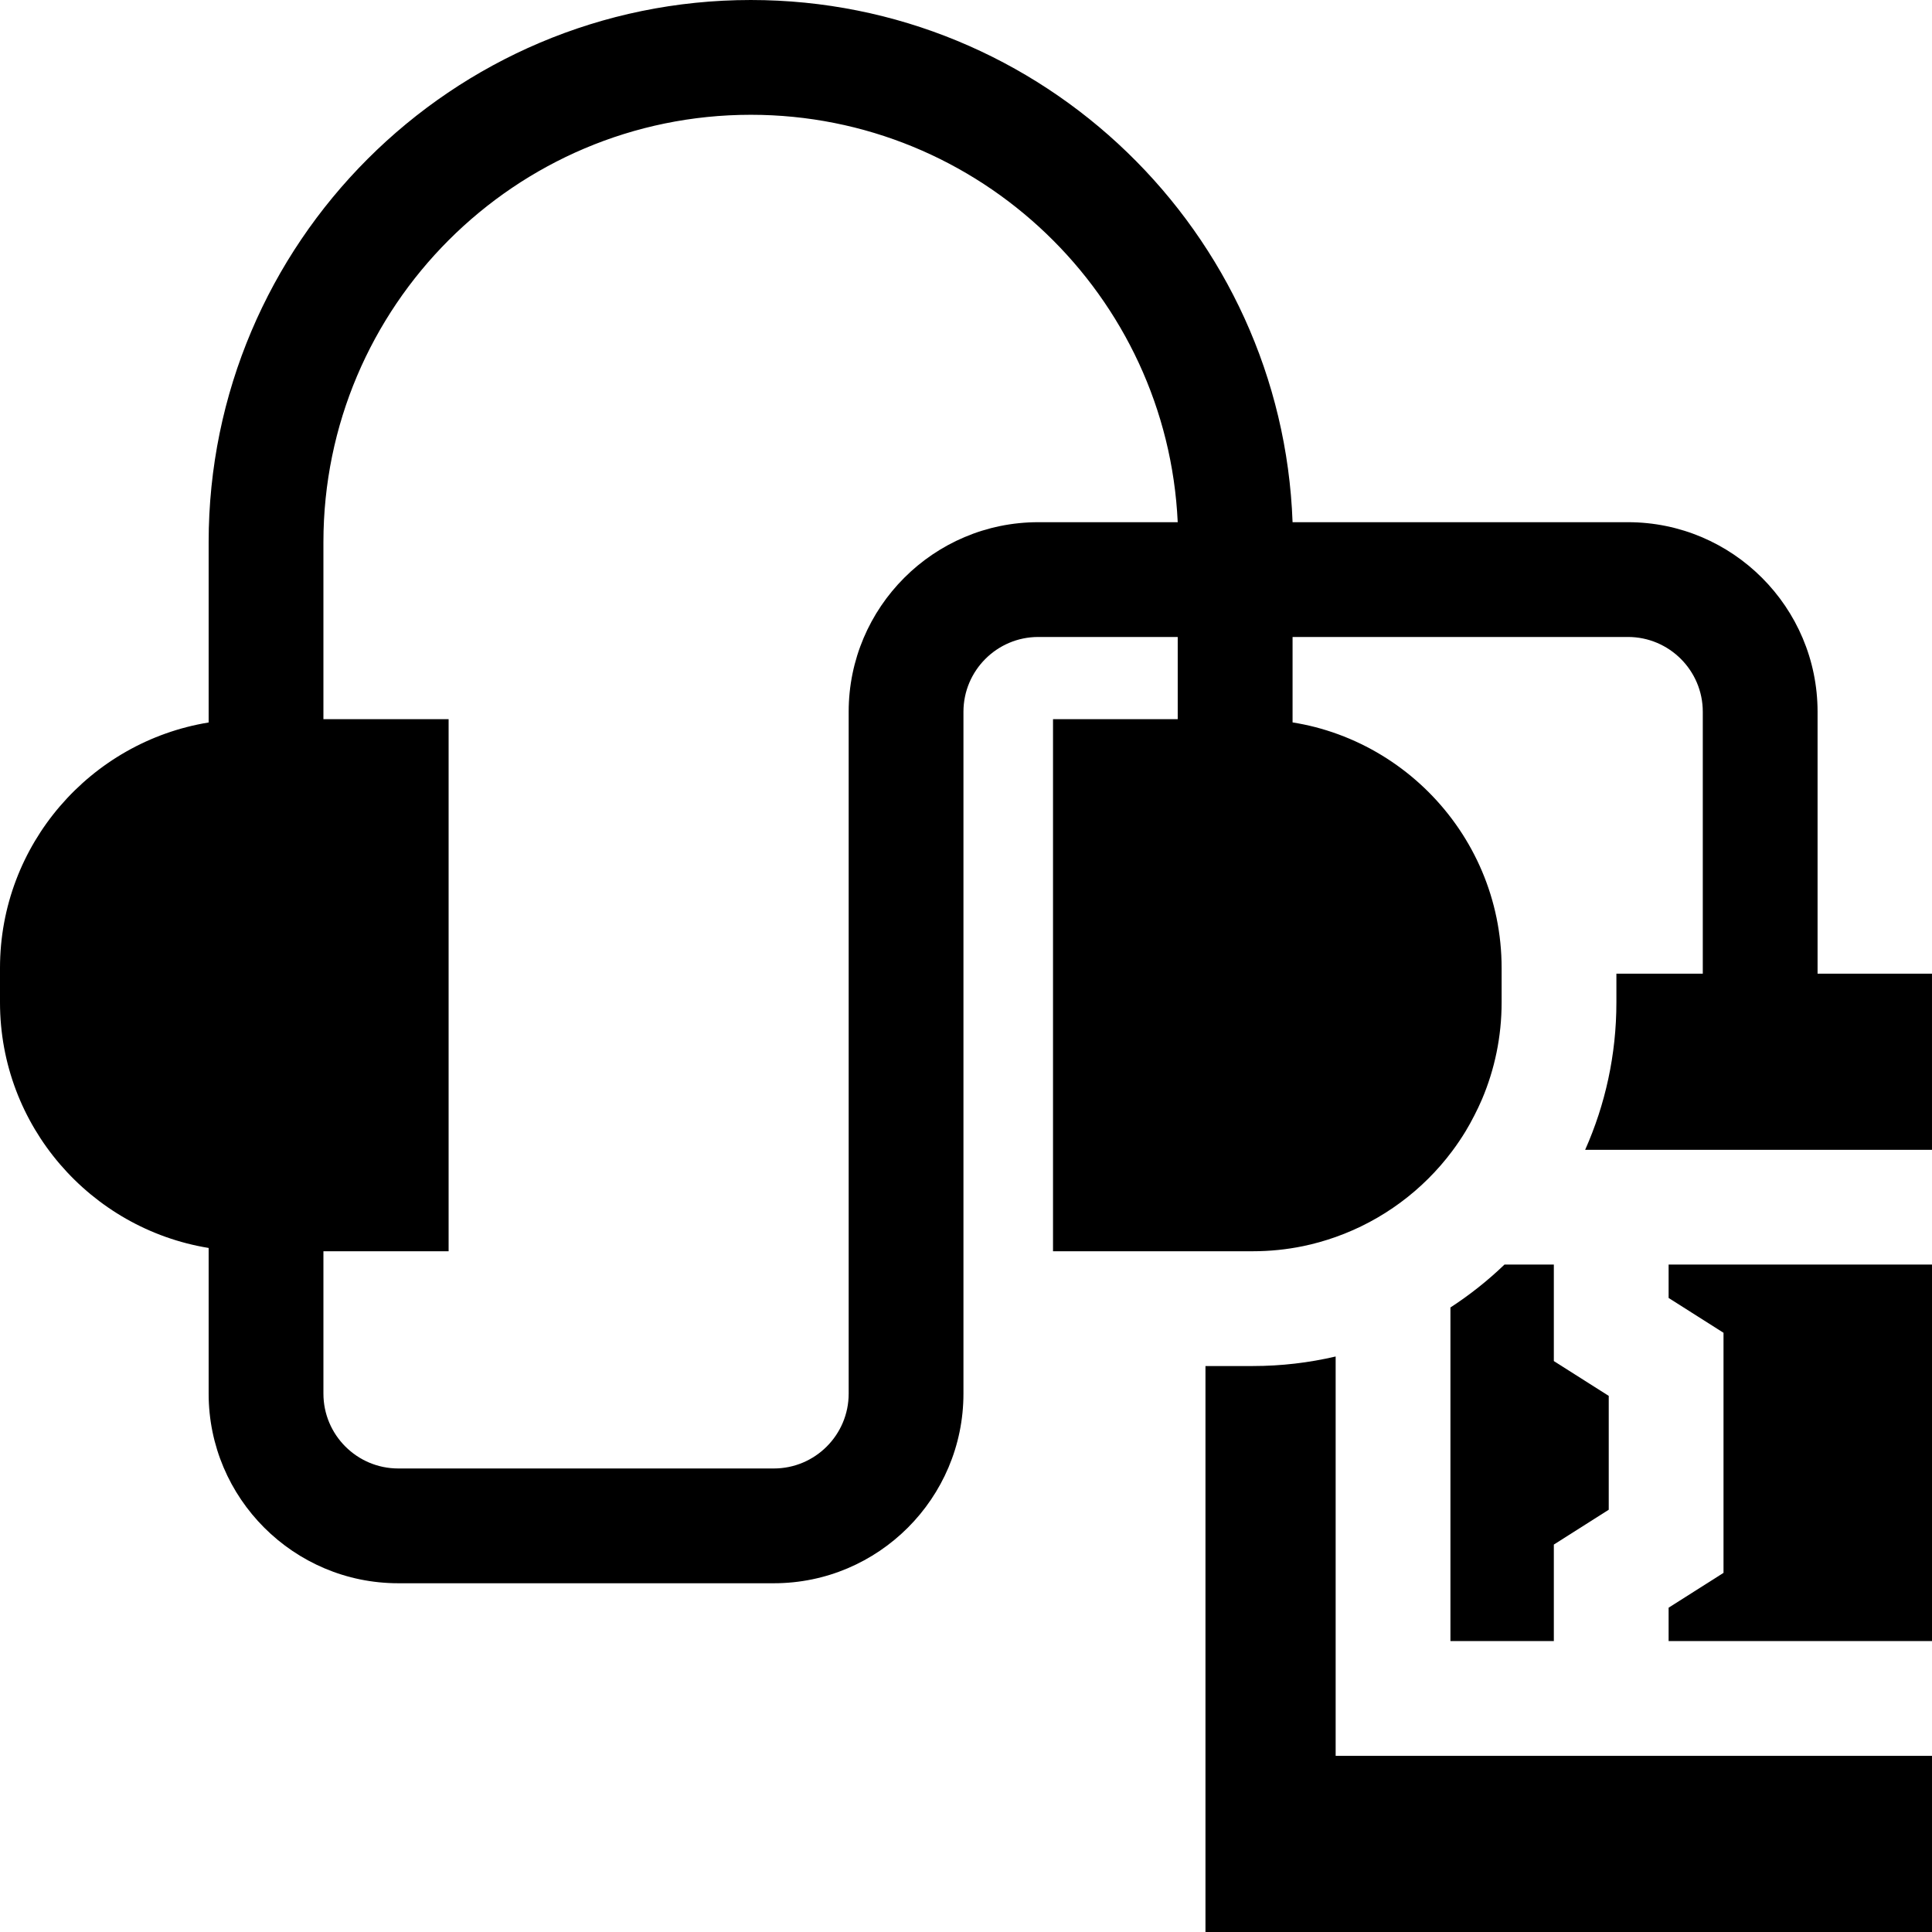 <?xml version="1.0" encoding="iso-8859-1"?>
<!-- Generator: Adobe Illustrator 19.0.0, SVG Export Plug-In . SVG Version: 6.00 Build 0)  -->
<svg xmlns="http://www.w3.org/2000/svg" xmlns:xlink="http://www.w3.org/1999/xlink" version="1.1" id="Layer_1" x="0px" y="0px" viewBox="0 0 512 512" style="enable-background:new 0 0 512 512;" xml:space="preserve">
<g>
	<g>
		<path d="M411.783,360.698v-25.574h-13.077v0.001c-4.397,4.224-9.194,8.033-14.327,11.37v88.406h27.404v-25.574l14.549-9.229    v-30.173L411.783,360.698z"/>
	</g>
</g>
<g>
	<g>
		<polygon points="442.201,335.126 442.201,343.973 456.749,353.201 456.749,416.827 442.201,426.055 442.201,434.902 512,434.902     512,335.126   "/>
	</g>
</g>
<g>
	<g>
		<path d="M353.962,465.318V359.485c-7.057,1.651-14.408,2.527-21.96,2.527h-12.54v149.988h192.538v-46.681H353.962z"/>
	</g>
</g>
<g>
	<g>
		<path d="M481.675,258.027v-69.397c0-27.704-22.538-50.243-50.243-50.243h-88.887C339.75,61.605,276.425,0.001,198.973,0.001    c-79.226,0-143.68,64.454-143.68,143.68v47.783C23.98,196.571,0,223.8,0,256.535v9.115c0,32.735,23.98,59.963,55.293,65.071    v38.613c0,27.704,22.538,50.243,50.243,50.243h99.545c27.704,0,50.243-22.538,50.243-50.243v-7.322V188.63    c0-10.932,8.893-19.826,19.825-19.826h36.959v21.786H279.06v141.004h52.942c4.545,0,8.984-0.462,13.273-1.342    c2.945-0.604,5.813-1.419,8.602-2.403c0.028-0.01,0.057-0.018,0.084-0.028c12.405-4.395,23.122-12.39,30.866-22.74    c1.267-1.693,2.455-3.449,3.558-5.262c0.834-1.372,1.603-2.785,2.337-4.22c0.722-1.41,1.411-2.839,2.033-4.305    c3.342-7.887,5.19-16.553,5.19-25.644v-9.115c0-9.091-1.849-17.757-5.19-25.644c-0.835-1.972-1.764-3.894-2.78-5.763    c-2.033-3.737-4.417-7.258-7.106-10.515c-2.69-3.258-5.686-6.255-8.945-8.945c-3.259-2.69-6.778-5.074-10.515-7.107    c-1.869-1.016-3.792-1.945-5.763-2.78c-1.972-0.836-3.992-1.578-6.056-2.22c-1.032-0.321-2.074-0.618-3.127-0.89    c-1.904-0.491-3.845-0.886-5.811-1.208c-0.036-0.006-0.072-0.01-0.107-0.015v-22.644h29.302h59.584    c10.932,0,19.826,8.894,19.826,19.826v69.398h-22.894v7.623c0,13.897-2.962,27.113-8.28,39.059h91.916v-46.681H481.675z     M275.149,138.387c-27.704,0-50.242,22.539-50.242,50.243v180.704c0,10.932-8.894,19.826-19.826,19.826h-99.545    c-10.932,0-19.826-8.894-19.826-19.826v-37.74h33.176V190.591H85.71v-46.91c0-62.455,50.81-113.263,113.263-113.263    c60.679,0,110.361,47.965,113.135,107.97H275.149z"/>
	</g>
</g>
<g>
</g>
<g>
</g>
<g>
</g>
<g>
</g>
<g>
</g>
<g>
</g>
<g>
</g>
<g>
</g>
<g>
</g>
<g>
</g>
<g>
</g>
<g>
</g>
<g>
</g>
<g>
</g>
<g>
</g>
</svg>
